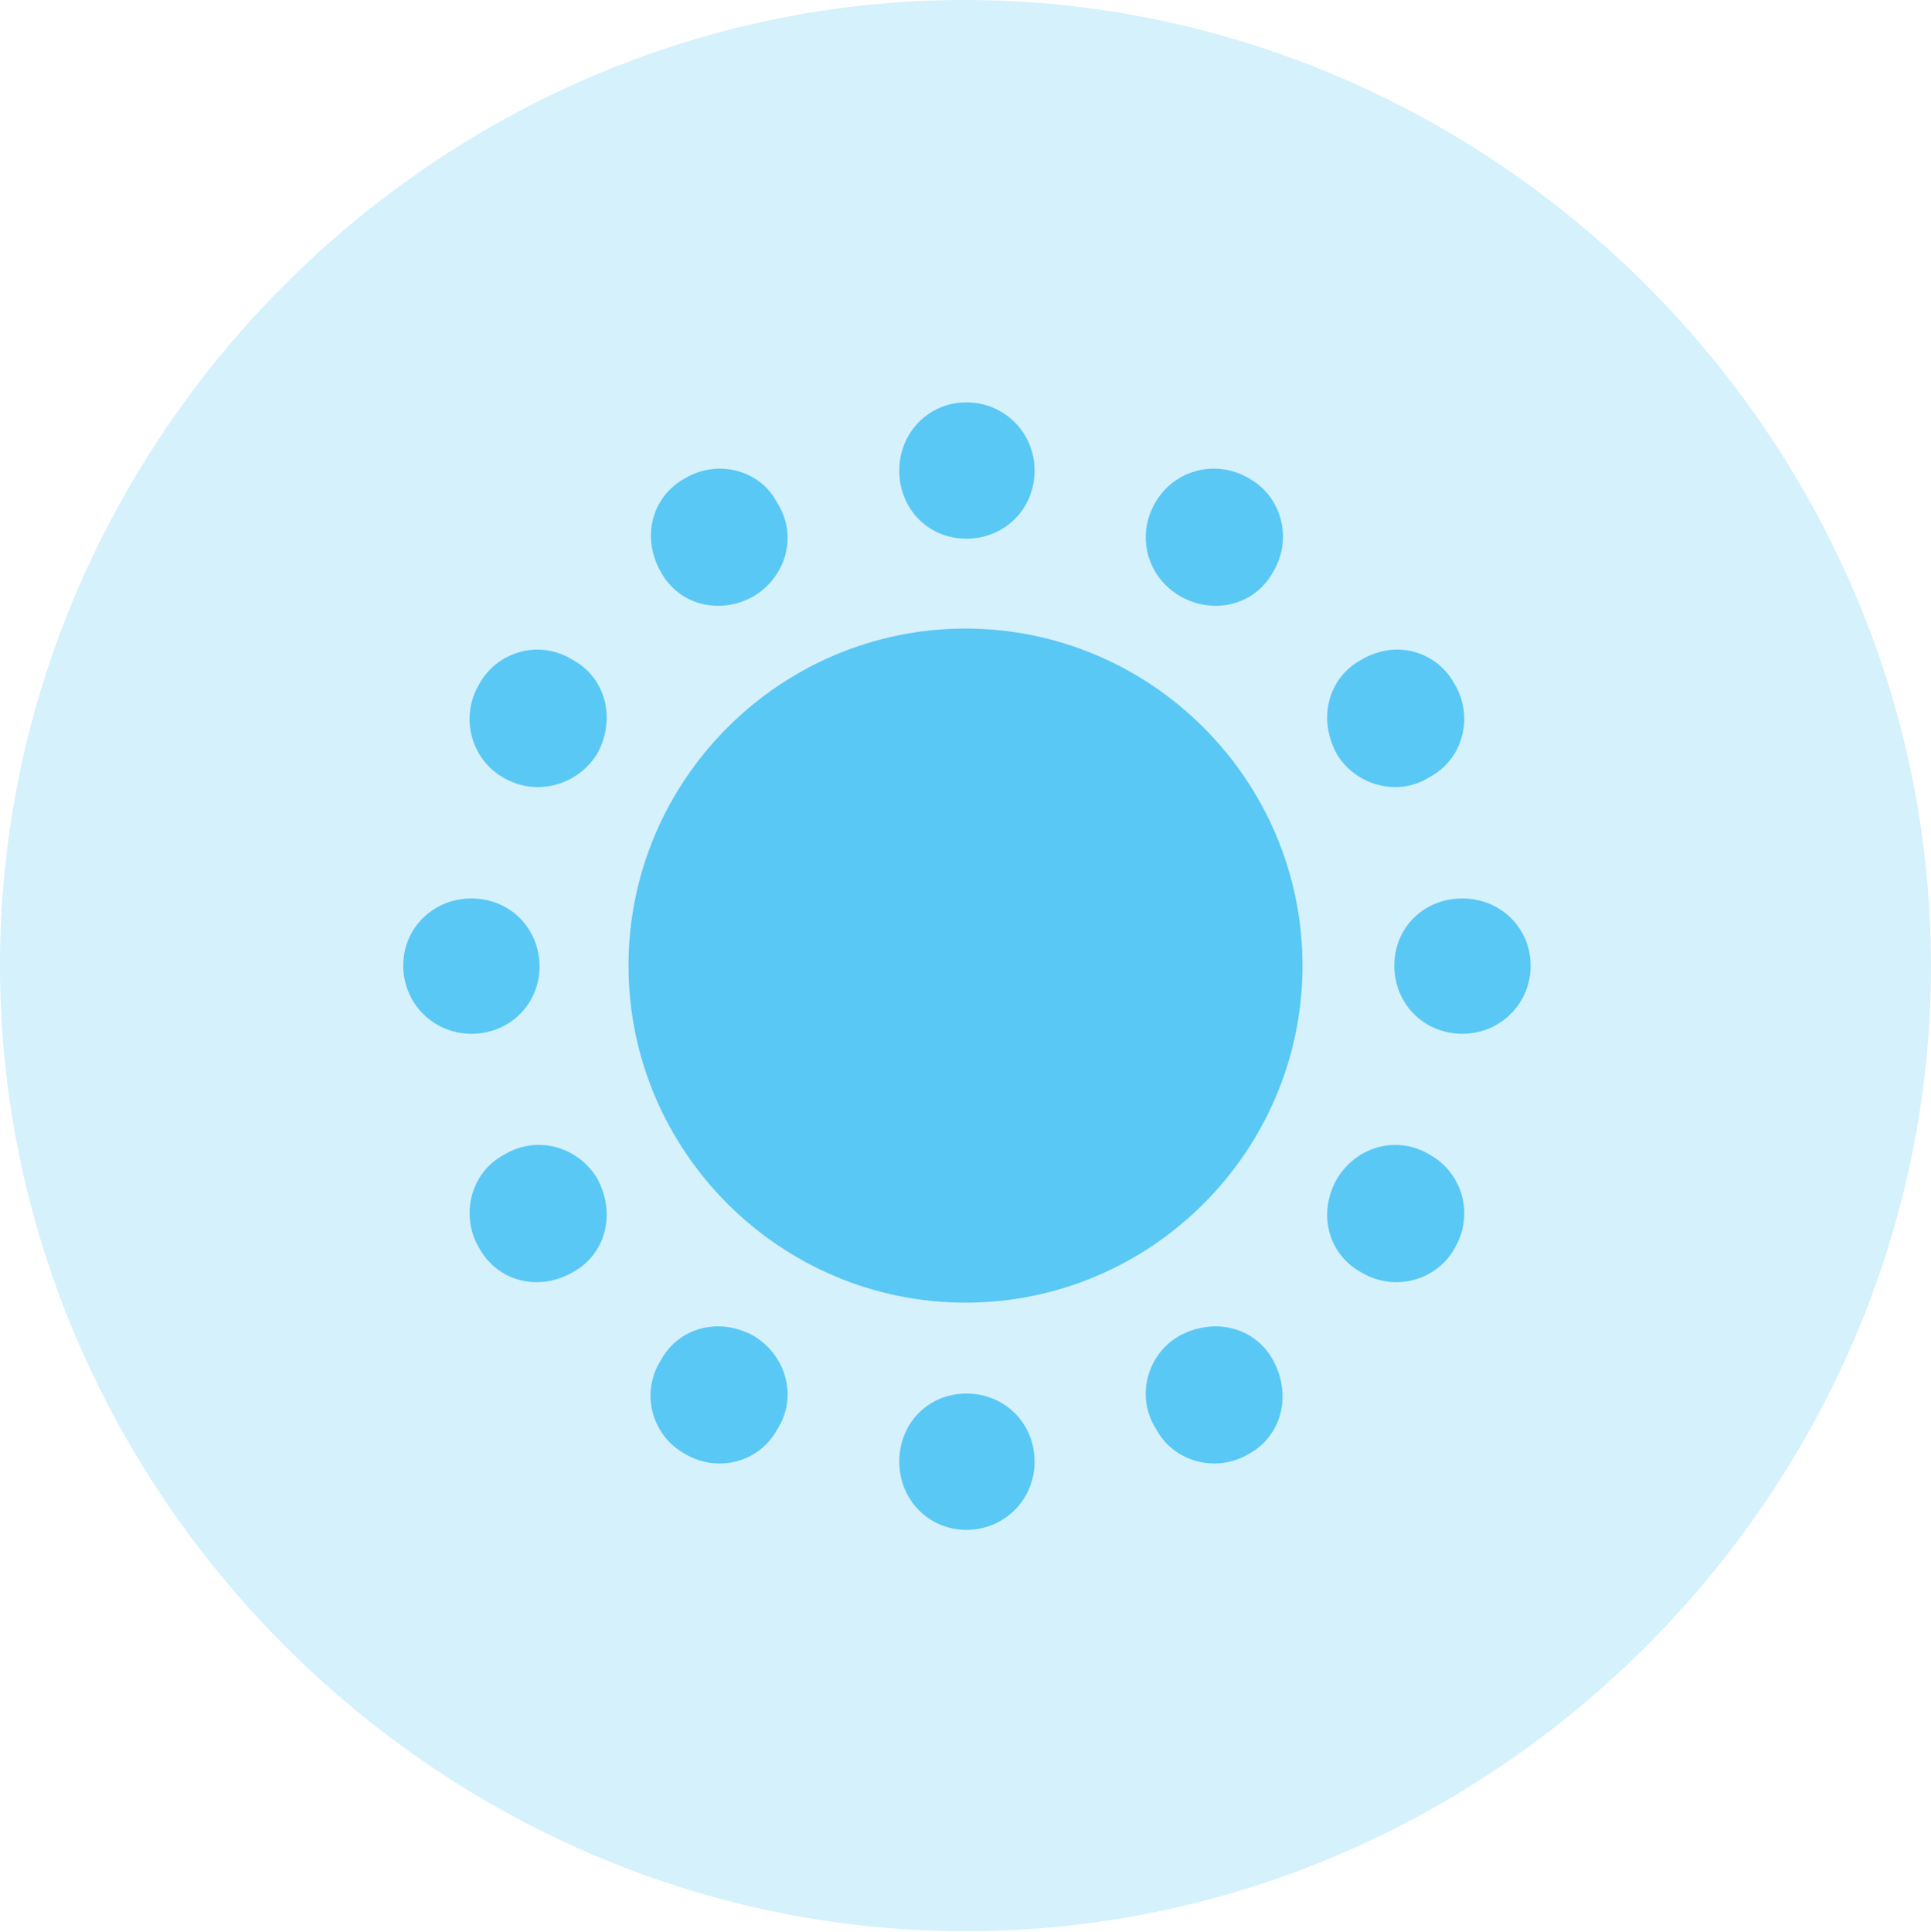 <?xml version="1.0" encoding="UTF-8"?>
<!--Generator: Apple Native CoreSVG 175.5-->
<!DOCTYPE svg
PUBLIC "-//W3C//DTD SVG 1.1//EN"
       "http://www.w3.org/Graphics/SVG/1.1/DTD/svg11.dtd">
<svg version="1.1" xmlns="http://www.w3.org/2000/svg" xmlns:xlink="http://www.w3.org/1999/xlink" width="24.902" height="24.915">
 <g>
  <rect height="24.915" opacity="0" width="24.902" x="0" y="0"/>
  <path d="M12.451 24.902C19.263 24.902 24.902 19.25 24.902 12.451C24.902 5.64 19.25 0 12.439 0C5.64 0 0 5.64 0 12.451C0 19.25 5.652 24.902 12.451 24.902Z" fill="#5ac8f5" fill-opacity="0.25"/>
  <path d="M12.463 6.946C11.975 6.946 11.597 6.567 11.597 6.067C11.597 5.579 11.975 5.188 12.463 5.188C12.952 5.188 13.342 5.579 13.342 6.067C13.342 6.567 12.952 6.946 12.463 6.946ZM15.222 7.69C14.783 7.434 14.648 6.897 14.905 6.47C15.149 6.055 15.686 5.92 16.101 6.165C16.528 6.396 16.675 6.946 16.419 7.373C16.186 7.8 15.662 7.935 15.222 7.69ZM17.236 9.717C16.992 9.265 17.127 8.74 17.554 8.508C18.005 8.24 18.53 8.398 18.762 8.826C19.006 9.241 18.872 9.79 18.433 10.022C18.03 10.278 17.48 10.132 17.236 9.717ZM17.981 12.451C17.981 11.963 18.359 11.585 18.86 11.585C19.348 11.585 19.739 11.963 19.739 12.451C19.739 12.94 19.348 13.33 18.86 13.33C18.359 13.33 17.981 12.94 17.981 12.451ZM17.236 15.21C17.493 14.771 18.03 14.636 18.445 14.893C18.872 15.137 19.006 15.674 18.762 16.089C18.53 16.516 17.981 16.663 17.554 16.406C17.127 16.174 16.992 15.649 17.236 15.21ZM15.21 17.224C15.662 16.98 16.186 17.114 16.419 17.541C16.663 17.993 16.528 18.518 16.101 18.75C15.686 18.994 15.137 18.86 14.905 18.42C14.648 18.018 14.783 17.468 15.21 17.224ZM12.463 17.969C12.952 17.969 13.342 18.347 13.342 18.848C13.342 19.336 12.952 19.727 12.463 19.727C11.975 19.727 11.597 19.336 11.597 18.848C11.597 18.347 11.975 17.969 12.463 17.969ZM9.717 17.224C10.144 17.48 10.29 18.018 10.022 18.433C9.79 18.86 9.253 18.994 8.838 18.75C8.411 18.518 8.252 17.969 8.521 17.541C8.752 17.114 9.277 16.98 9.717 17.224ZM7.703 15.198C7.947 15.649 7.812 16.174 7.385 16.406C6.934 16.663 6.409 16.516 6.177 16.089C5.933 15.674 6.067 15.124 6.494 14.893C6.909 14.636 7.446 14.771 7.703 15.198ZM6.958 12.463C6.958 12.94 6.58 13.33 6.079 13.33C5.591 13.33 5.2 12.94 5.2 12.451C5.2 11.963 5.591 11.585 6.079 11.585C6.58 11.585 6.958 11.975 6.958 12.463ZM7.703 9.717C7.446 10.132 6.909 10.278 6.482 10.022C6.067 9.778 5.933 9.241 6.177 8.826C6.409 8.398 6.958 8.24 7.385 8.508C7.812 8.74 7.947 9.265 7.703 9.717ZM9.717 7.69C9.277 7.935 8.752 7.8 8.521 7.373C8.264 6.921 8.411 6.396 8.838 6.165C9.253 5.92 9.802 6.055 10.022 6.482C10.29 6.897 10.144 7.434 9.717 7.69ZM12.451 16.797C10.059 16.797 8.105 14.844 8.105 12.451C8.105 10.059 10.059 8.105 12.451 8.105C14.844 8.105 16.797 10.059 16.797 12.451C16.797 14.844 14.844 16.797 12.451 16.797Z" fill="#5ac8f5"/>
 </g>
</svg>
